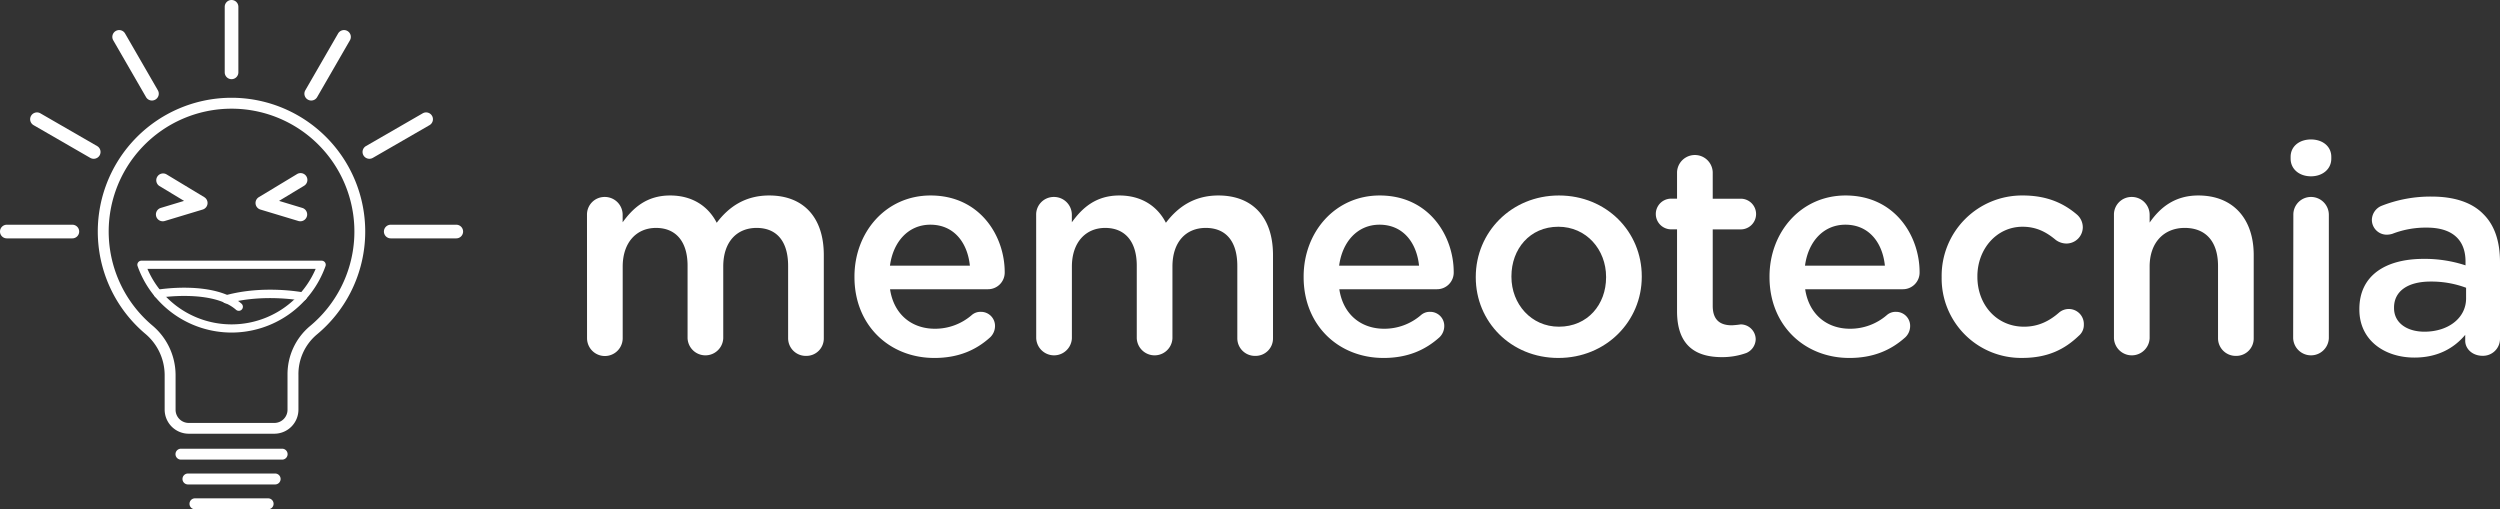 <svg xmlns="http://www.w3.org/2000/svg" viewBox="0 0 915.69 186.53"><rect x="0" y="0" width="915.69" height="186.53" fill="#333333" stroke="none"/><defs><style>.cls-1{fill:#fff;}</style></defs><g id="Capa_2" data-name="Capa 2"><g id="Capa_1-2" data-name="Capa 1"><path class="cls-1" d="M84.81,39.81h.1a45,45,0,0,1,28.57,79.68,23,23,0,0,0-8.17,17.77v12.83a4.82,4.82,0,0,1-4.82,4.82H69.13a4.82,4.82,0,0,1-4.82-4.82V137.26a23.76,23.76,0,0,0-8.57-18.1A45,45,0,0,1,84.81,39.81m0-4h0a49,49,0,0,0-31.65,86.4,19.81,19.81,0,0,1,7.15,15v12.83a8.83,8.83,0,0,0,8.82,8.82h31.36a8.83,8.83,0,0,0,8.82-8.82V137.26A18.94,18.94,0,0,1,116,122.57,49,49,0,0,0,84.92,35.81Z"/><path class="cls-1" d="M103.34,168.35H66.28a2,2,0,0,1,0-4h37.06a2,2,0,0,1,0,4Z"/><path class="cls-1" d="M100.78,177.44H68.84a2,2,0,0,1,0-4h31.94a2,2,0,1,1,0,4Z"/><path class="cls-1" d="M98.21,186.53H71.41a2,2,0,0,1,0-4h26.8a2,2,0,1,1,0,4Z"/><path class="cls-1" d="M110,81.05a2.64,2.64,0,0,1-.73-.11L95.38,76.75a2.5,2.5,0,0,1-.57-4.54l13.88-8.38a2.5,2.5,0,1,1,2.59,4.27l-9.07,5.48,8.5,2.57a2.5,2.5,0,0,1-.72,4.9Z"/><path class="cls-1" d="M59.63,81.05a2.5,2.5,0,0,1-.72-4.9l8.51-2.57L58.34,68.1a2.5,2.5,0,0,1,2.59-4.27l13.88,8.38a2.5,2.5,0,0,1-.57,4.54L60.36,80.94A2.64,2.64,0,0,1,59.63,81.05Z"/><path class="cls-1" d="M84.81,121.81A36.55,36.55,0,0,1,50.4,97.48a1.46,1.46,0,0,1,.19-1.37,1.5,1.5,0,0,1,1.22-.63h66a1.53,1.53,0,0,1,1.23.63,1.49,1.49,0,0,1,.18,1.37A36.55,36.55,0,0,1,84.81,121.81ZM54,98.48a33.51,33.51,0,0,0,61.62,0Z"/><path class="cls-1" d="M87.47,113.85a1.51,1.51,0,0,1-1-.37c-8.67-7.59-28.21-4.44-28.4-4.4a1.52,1.52,0,0,1-1.73-1.24,1.49,1.49,0,0,1,1.23-1.72c.86-.15,21.13-3.43,30.88,5.1a1.5,1.5,0,0,1-1,2.63Z"/><path class="cls-1" d="M83.12,111.12a1.5,1.5,0,0,1-.39-3c13.92-3.77,27.86-1.11,28.45-1a1.5,1.5,0,0,1-.57,3c-.14,0-13.87-2.63-27.1.95A1.74,1.74,0,0,1,83.12,111.12Z"/><path class="cls-1" d="M167.12,87.31h-24a2.5,2.5,0,0,1,0-5h24a2.5,2.5,0,0,1,0,5Z"/><path class="cls-1" d="M26.52,87.31H2.5a2.5,2.5,0,0,1,0-5h24a2.5,2.5,0,0,1,0,5Z"/><path class="cls-1" d="M84.81,29a2.5,2.5,0,0,1-2.5-2.5V2.5a2.5,2.5,0,0,1,5,0v24A2.5,2.5,0,0,1,84.81,29Z"/><path class="cls-1" d="M135.3,58.16a2.52,2.52,0,0,1-2.17-1.25,2.49,2.49,0,0,1,.92-3.41l20.79-12a2.5,2.5,0,0,1,2.5,4.33l-20.79,12A2.54,2.54,0,0,1,135.3,58.16Z"/><path class="cls-1" d="M114,36.82a2.45,2.45,0,0,1-1.25-.34,2.49,2.49,0,0,1-.92-3.41l12-20.79a2.5,2.5,0,1,1,4.33,2.5l-12,20.79A2.49,2.49,0,0,1,114,36.82Z"/><path class="cls-1" d="M34.32,58.16a2.54,2.54,0,0,1-1.25-.33l-20.79-12a2.5,2.5,0,0,1,2.5-4.33l20.79,12a2.49,2.49,0,0,1,.92,3.41A2.52,2.52,0,0,1,34.32,58.16Z"/><path class="cls-1" d="M55.65,36.82a2.49,2.49,0,0,1-2.16-1.25l-12-20.79a2.5,2.5,0,1,1,4.33-2.5l12,20.79a2.49,2.49,0,0,1-.92,3.41A2.45,2.45,0,0,1,55.65,36.82Z"/><path class="cls-1" d="M215,78.72a6.44,6.44,0,0,1,6.48-6.58,6.53,6.53,0,0,1,6.58,6.58v2.7c3.68-5.07,8.64-9.82,17.39-9.82,8.21,0,14,4,17.07,10,4.53-6,10.58-10,19.22-10,12.42,0,20,7.88,20,21.81v30.46a6.37,6.37,0,0,1-6.48,6.48,6.46,6.46,0,0,1-6.59-6.48V97.41c0-9.07-4.21-13.93-11.55-13.93-7.13,0-12.21,5-12.21,14.15v26.24a6.54,6.54,0,0,1-13.07,0V97.3c0-8.86-4.32-13.82-11.55-13.82s-12.21,5.4-12.21,14.15v26.24a6.53,6.53,0,0,1-13.06,0Z"/><path class="cls-1" d="M342.24,131.11c-16.52,0-29.27-12-29.27-29.6v-.21c0-16.31,11.56-29.7,27.87-29.7C359,71.6,368,86.5,368,99.68a6.11,6.11,0,0,1-6.16,6.26H326c1.4,9.29,8,14.47,16.42,14.47a20.5,20.5,0,0,0,13.5-5,4.83,4.83,0,0,1,3.35-1.19,5.14,5.14,0,0,1,5.18,5.29,5.74,5.74,0,0,1-1.73,4C357.58,128.19,351.1,131.11,342.24,131.11Zm13-33.81c-.86-8.42-5.83-15-14.47-15-8,0-13.61,6.15-14.8,15Z"/><path class="cls-1" d="M379.52,78.72A6.45,6.45,0,0,1,386,72.14a6.54,6.54,0,0,1,6.59,6.58v2.7c3.67-5.07,8.64-9.82,17.39-9.82,8.2,0,14,4,17.06,10,4.54-6,10.59-10,19.23-10,12.42,0,20,7.88,20,21.81v30.46a6.37,6.37,0,0,1-6.48,6.48,6.45,6.45,0,0,1-6.59-6.48V97.41c0-9.07-4.21-13.93-11.56-13.93-7.13,0-12.2,5-12.2,14.15v26.24a6.54,6.54,0,0,1-13.07,0V97.3c0-8.86-4.32-13.82-11.56-13.82s-12.2,5.4-12.2,14.15v26.24a6.54,6.54,0,0,1-13.07,0Z"/><path class="cls-1" d="M506.76,131.11c-16.53,0-29.27-12-29.27-29.6v-.21c0-16.31,11.55-29.7,27.86-29.7,18.15,0,27.11,14.9,27.11,28.08a6.11,6.11,0,0,1-6.16,6.26H490.56c1.4,9.29,8,14.47,16.41,14.47a20.5,20.5,0,0,0,13.5-5,4.85,4.85,0,0,1,3.35-1.19,5.14,5.14,0,0,1,5.18,5.29,5.73,5.73,0,0,1-1.72,4C522.09,128.19,515.61,131.11,506.76,131.11Zm13-33.81c-.87-8.42-5.84-15-14.48-15-8,0-13.6,6.15-14.79,15Z"/><path class="cls-1" d="M540.54,101.62v-.21c0-16.31,13-29.81,30.45-29.81s30.35,13.28,30.35,29.59v.22c0,16.2-13,29.7-30.56,29.7C553.39,131.11,540.54,117.82,540.54,101.62Zm47.73,0v-.21c0-10-7.23-18.36-17.49-18.36-10.48,0-17.18,8.2-17.18,18.14v.22c0,9.93,7.24,18.25,17.39,18.25C581.58,119.66,588.27,111.45,588.27,101.62Z"/><path class="cls-1" d="M614.26,114V84H612.1a5.62,5.62,0,0,1,0-11.24h2.16V63.06a6.54,6.54,0,0,1,13.07,0v9.72h10.26a5.62,5.62,0,1,1,0,11.24H627.33v28c0,5.08,2.59,7.13,7,7.13a30.67,30.67,0,0,0,3.24-.33,5.51,5.51,0,0,1,5.5,5.4,5.63,5.63,0,0,1-3.45,5.08,26.07,26.07,0,0,1-9,1.51C621.06,130.78,614.26,126.57,614.26,114Z"/><path class="cls-1" d="M677.39,131.11c-16.52,0-29.26-12-29.26-29.6v-.21c0-16.31,11.55-29.7,27.86-29.7,18.14,0,27.11,14.9,27.11,28.08a6.11,6.11,0,0,1-6.16,6.26H661.19c1.41,9.29,8,14.47,16.42,14.47a20.5,20.5,0,0,0,13.5-5,4.85,4.85,0,0,1,3.35-1.19,5.14,5.14,0,0,1,5.18,5.29,5.7,5.7,0,0,1-1.73,4C692.73,128.19,686.25,131.11,677.39,131.11Zm13-33.81c-.86-8.42-5.83-15-14.47-15-8,0-13.61,6.15-14.79,15Z"/><path class="cls-1" d="M711.18,101.62v-.21a29.43,29.43,0,0,1,29.7-29.81c9,0,15.12,2.91,20,7.12a6.23,6.23,0,0,1,2,4.54,6,6,0,0,1-6,5.94A6.67,6.67,0,0,1,753,87.9c-3.35-2.8-7-4.85-12.2-4.85-9.51,0-16.53,8.2-16.53,18.14v.22c0,10.15,7,18.25,17.07,18.25,5.18,0,9.18-2,12.74-5.08a5.51,5.51,0,0,1,9.18,4.32A5.13,5.13,0,0,1,761.4,123c-5.08,4.86-11.24,8.1-20.74,8.1A29.11,29.11,0,0,1,711.18,101.62Z"/><path class="cls-1" d="M774.29,78.72a6.45,6.45,0,0,1,6.48-6.58,6.54,6.54,0,0,1,6.59,6.58v2.81c3.67-5.29,9-9.93,17.82-9.93,12.85,0,20.3,8.64,20.3,21.81v30.46a6.37,6.37,0,0,1-6.48,6.48,6.46,6.46,0,0,1-6.59-6.48V97.41c0-8.86-4.42-13.93-12.2-13.93-7.56,0-12.85,5.29-12.85,14.15v26.24a6.54,6.54,0,0,1-13.07,0Z"/><path class="cls-1" d="M839,57.45c0-3.89,3.24-6.37,7.45-6.37s7.45,2.48,7.45,6.37v.65c0,3.88-3.24,6.48-7.45,6.48S839,62,839,58.1Zm1,21.27a6.45,6.45,0,0,1,6.48-6.58A6.54,6.54,0,0,1,853,78.72v45.15a6.54,6.54,0,0,1-13.07,0Z"/><path class="cls-1" d="M864.18,113.39v-.21c0-12.31,9.61-18.36,23.54-18.36a47.81,47.81,0,0,1,15.34,2.37v-1.4c0-8.1-5-12.42-14.15-12.42a33.78,33.78,0,0,0-12.64,2.27,7.49,7.49,0,0,1-2,.32,5.44,5.44,0,0,1-5.51-5.4,5.68,5.68,0,0,1,3.57-5.18A48.73,48.73,0,0,1,890.64,72c8.53,0,14.9,2.27,18.9,6.37,4.21,4.11,6.15,10.15,6.15,17.61v28.08a6.22,6.22,0,0,1-6.37,6.26c-3.78,0-6.37-2.59-6.37-5.51v-2.16c-3.89,4.65-9.83,8.32-18.58,8.32C873.68,131,864.18,124.84,864.18,113.39Zm39.09-4.1V105.4a36.3,36.3,0,0,0-13-2.27c-8.42,0-13.39,3.57-13.39,9.51v.21c0,5.51,4.86,8.64,11.13,8.64C896.69,121.49,903.27,116.53,903.27,109.29Z"/></g></g></svg>